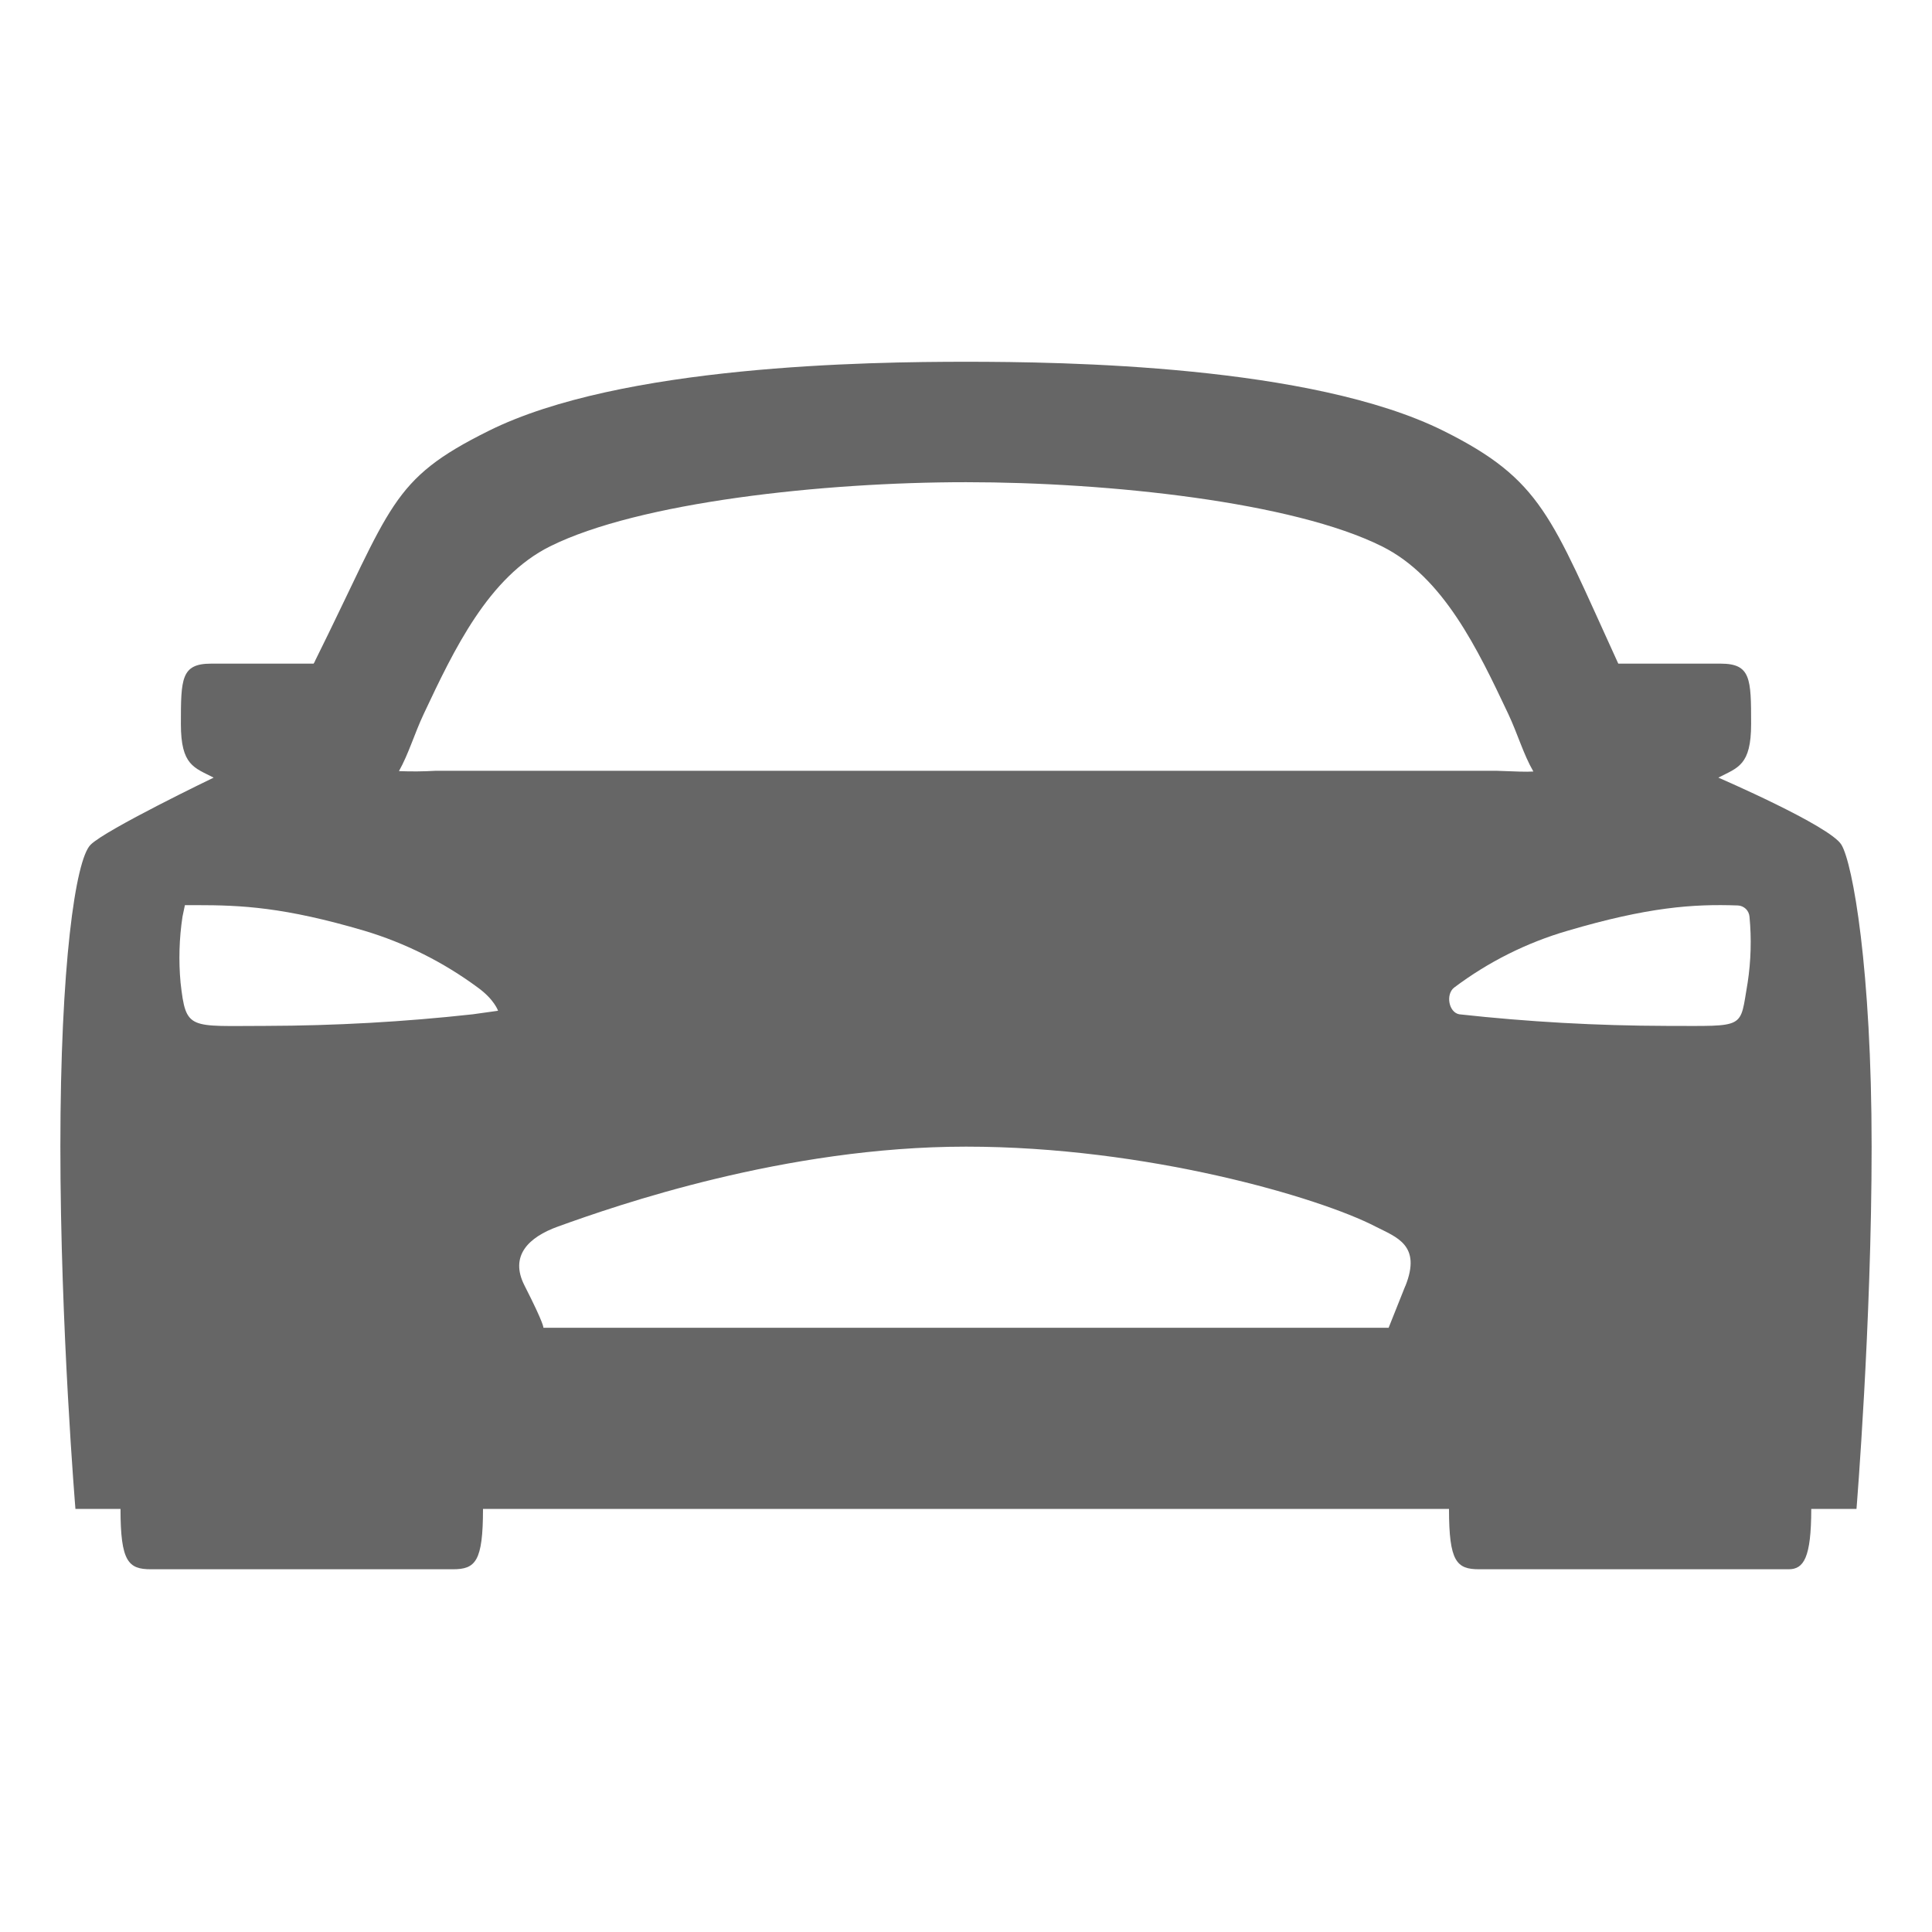 <svg width="24" height="24" viewBox="0 0 24 24" fill="none" xmlns="http://www.w3.org/2000/svg">
<g clip-path="url(#clip0_32_826)">
<path d="M22.875 10.494C22.734 10.259 21.346 9.66 21.346 9.66C21.588 9.535 21.753 9.509 21.753 8.994C21.753 8.431 21.75 8.244 21.375 8.244H20.103C20.098 8.233 20.092 8.221 20.087 8.209C19.266 6.416 19.155 5.962 17.931 5.352C16.288 4.535 13.207 4.494 12 4.494C10.793 4.494 7.712 4.535 6.071 5.352C4.844 5.961 4.875 6.275 3.914 8.209C3.914 8.214 3.905 8.228 3.896 8.244H2.622C2.25 8.244 2.247 8.431 2.247 8.994C2.247 9.509 2.412 9.535 2.654 9.66C2.654 9.66 1.312 10.306 1.125 10.494C0.937 10.681 0.75 11.994 0.75 14.244C0.75 16.494 0.937 18.744 0.937 18.744H1.497C1.497 19.4 1.594 19.494 1.875 19.494H5.625C5.906 19.494 6 19.4 6 18.744H18C18 19.4 18.094 19.494 18.375 19.494H22.219C22.406 19.494 22.5 19.353 22.5 18.744H23.062C23.062 18.744 23.25 16.447 23.25 14.244C23.25 12.041 23.016 10.728 22.875 10.494ZM5.872 12.6C5.018 12.694 4.16 12.742 3.301 12.744C2.344 12.744 2.311 12.805 2.243 12.207C2.218 11.934 2.226 11.658 2.267 11.387L2.297 11.244H2.437C3 11.244 3.528 11.268 4.526 11.562C5.033 11.714 5.51 11.953 5.936 12.268C6.141 12.416 6.187 12.556 6.187 12.556L5.872 12.6ZM17.457 15.975L17.25 16.494H6.75C6.75 16.494 6.768 16.465 6.516 15.97C6.328 15.603 6.562 15.369 6.933 15.236C7.651 14.977 9.75 14.244 12 14.244C14.25 14.244 16.39 14.876 17.086 15.236C17.344 15.369 17.664 15.463 17.457 15.978V15.975ZM5.41 9.575C5.259 9.584 5.107 9.585 4.956 9.579C5.078 9.361 5.146 9.119 5.265 8.866C5.64 8.069 6.069 7.167 6.833 6.787C7.936 6.238 10.223 5.99 12 5.99C13.777 5.99 16.064 6.236 17.167 6.787C17.931 7.167 18.358 8.069 18.735 8.866C18.855 9.121 18.922 9.365 19.048 9.584C18.954 9.59 18.846 9.584 18.589 9.575H5.41ZM21.71 12.206C21.609 12.791 21.703 12.744 20.699 12.744C19.84 12.742 18.982 12.694 18.128 12.6C17.995 12.576 17.957 12.351 18.064 12.268C18.488 11.949 18.965 11.71 19.474 11.562C20.472 11.268 21.033 11.228 21.588 11.248C21.625 11.249 21.66 11.265 21.687 11.29C21.714 11.316 21.73 11.351 21.733 11.389C21.759 11.662 21.751 11.937 21.71 12.207V12.206Z" fill="#666666"/>
</g>
<defs>
<clipPath id="clip0_32_826">
<rect width="24" height="24" fill="white" transform="translate(0 -0.004)"/>
</clipPath>
</defs>
</svg>
